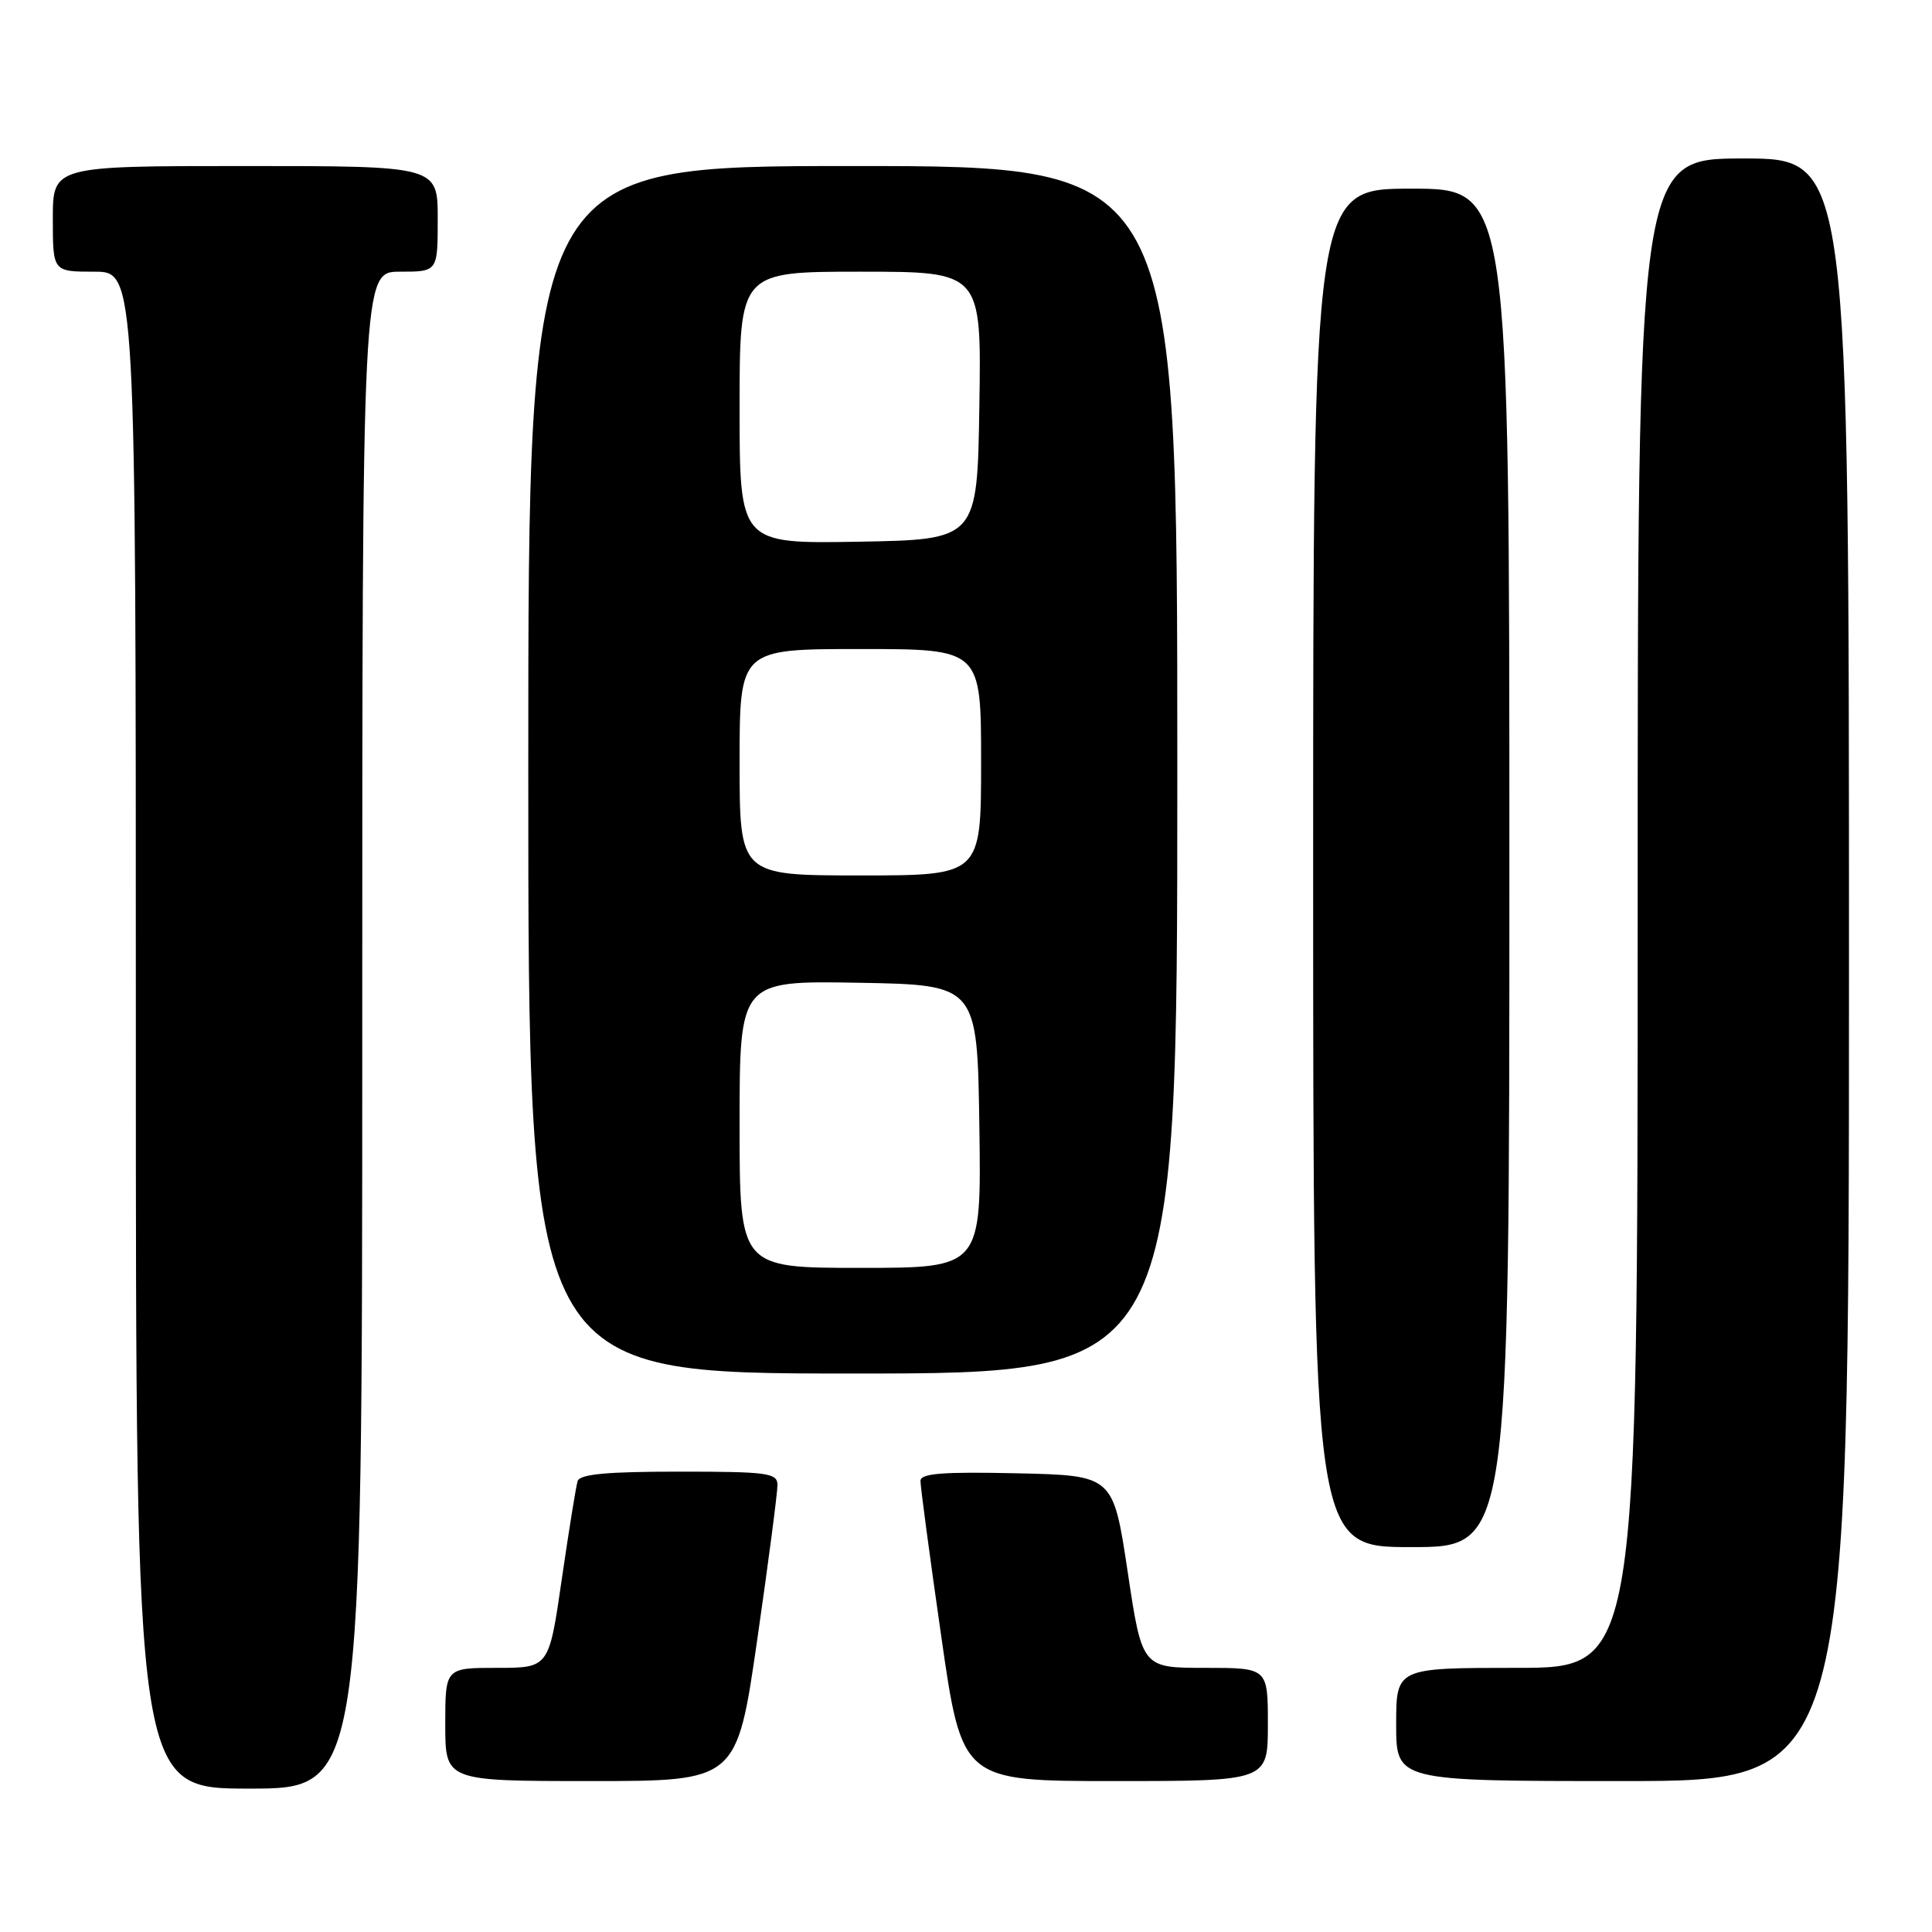 <?xml version="1.0" encoding="UTF-8" standalone="no"?>
<!DOCTYPE svg PUBLIC "-//W3C//DTD SVG 1.1//EN" "http://www.w3.org/Graphics/SVG/1.1/DTD/svg11.dtd" >
<svg xmlns="http://www.w3.org/2000/svg" xmlns:xlink="http://www.w3.org/1999/xlink" version="1.1" viewBox="0 0 256 256">
 <g >
 <path fill="currentColor"
d=" M 48.00 136.50 C 48.00 36.00 48.00 36.00 53.00 36.00 C 58.00 36.00 58.00 36.00 58.00 29.00 C 58.00 22.00 58.00 22.00 32.50 22.00 C 7.00 22.00 7.00 22.00 7.00 29.00 C 7.00 36.00 7.00 36.00 12.50 36.00 C 18.00 36.00 18.00 36.00 18.00 136.50 C 18.00 237.00 18.00 237.00 33.00 237.00 C 48.00 237.00 48.00 237.00 48.00 136.50 Z  M 100.34 217.25 C 101.83 206.94 103.03 197.71 103.02 196.75 C 103.00 195.17 101.70 195.00 89.97 195.00 C 80.42 195.00 76.83 195.33 76.54 196.25 C 76.32 196.94 75.38 202.79 74.44 209.25 C 72.74 221.00 72.74 221.00 65.87 221.00 C 59.00 221.00 59.00 221.00 59.00 228.50 C 59.00 236.00 59.00 236.00 78.32 236.00 C 97.63 236.00 97.63 236.00 100.34 217.25 Z  M 168.00 228.50 C 168.00 221.00 168.00 221.00 159.67 221.00 C 151.33 221.00 151.33 221.00 149.42 208.25 C 147.50 195.50 147.50 195.50 134.75 195.22 C 124.92 195.00 121.99 195.23 121.97 196.22 C 121.95 196.92 123.19 206.16 124.71 216.75 C 127.47 236.00 127.47 236.00 147.74 236.00 C 168.00 236.00 168.00 236.00 168.00 228.50 Z  M 245.00 128.50 C 245.00 21.00 245.00 21.00 231.00 21.00 C 217.00 21.00 217.00 21.00 217.00 121.00 C 217.00 221.00 217.00 221.00 201.00 221.00 C 185.00 221.00 185.00 221.00 185.00 228.50 C 185.00 236.00 185.00 236.00 215.00 236.00 C 245.00 236.00 245.00 236.00 245.00 128.50 Z  M 200.00 115.00 C 200.00 25.00 200.00 25.00 187.00 25.00 C 174.00 25.00 174.00 25.00 174.00 115.00 C 174.00 205.00 174.00 205.00 187.00 205.00 C 200.00 205.00 200.00 205.00 200.00 115.00 Z  M 156.00 102.00 C 156.00 22.00 156.00 22.00 113.00 22.00 C 70.00 22.00 70.00 22.00 70.00 102.00 C 70.00 182.00 70.00 182.00 113.00 182.00 C 156.00 182.00 156.00 182.00 156.00 102.00 Z  M 98.00 148.97 C 98.00 129.95 98.00 129.95 113.75 130.22 C 129.50 130.50 129.50 130.50 129.77 149.25 C 130.04 168.00 130.04 168.00 114.02 168.00 C 98.00 168.00 98.00 168.00 98.00 148.97 Z  M 98.00 101.00 C 98.00 86.00 98.00 86.00 114.00 86.00 C 130.00 86.00 130.00 86.00 130.00 101.00 C 130.00 116.00 130.00 116.00 114.00 116.00 C 98.00 116.00 98.00 116.00 98.00 101.00 Z  M 98.00 54.03 C 98.00 36.00 98.00 36.00 114.02 36.00 C 130.05 36.00 130.05 36.00 129.77 53.75 C 129.50 71.50 129.50 71.50 113.75 71.78 C 98.00 72.05 98.00 72.05 98.00 54.03 Z "/>
</g>
</svg>
